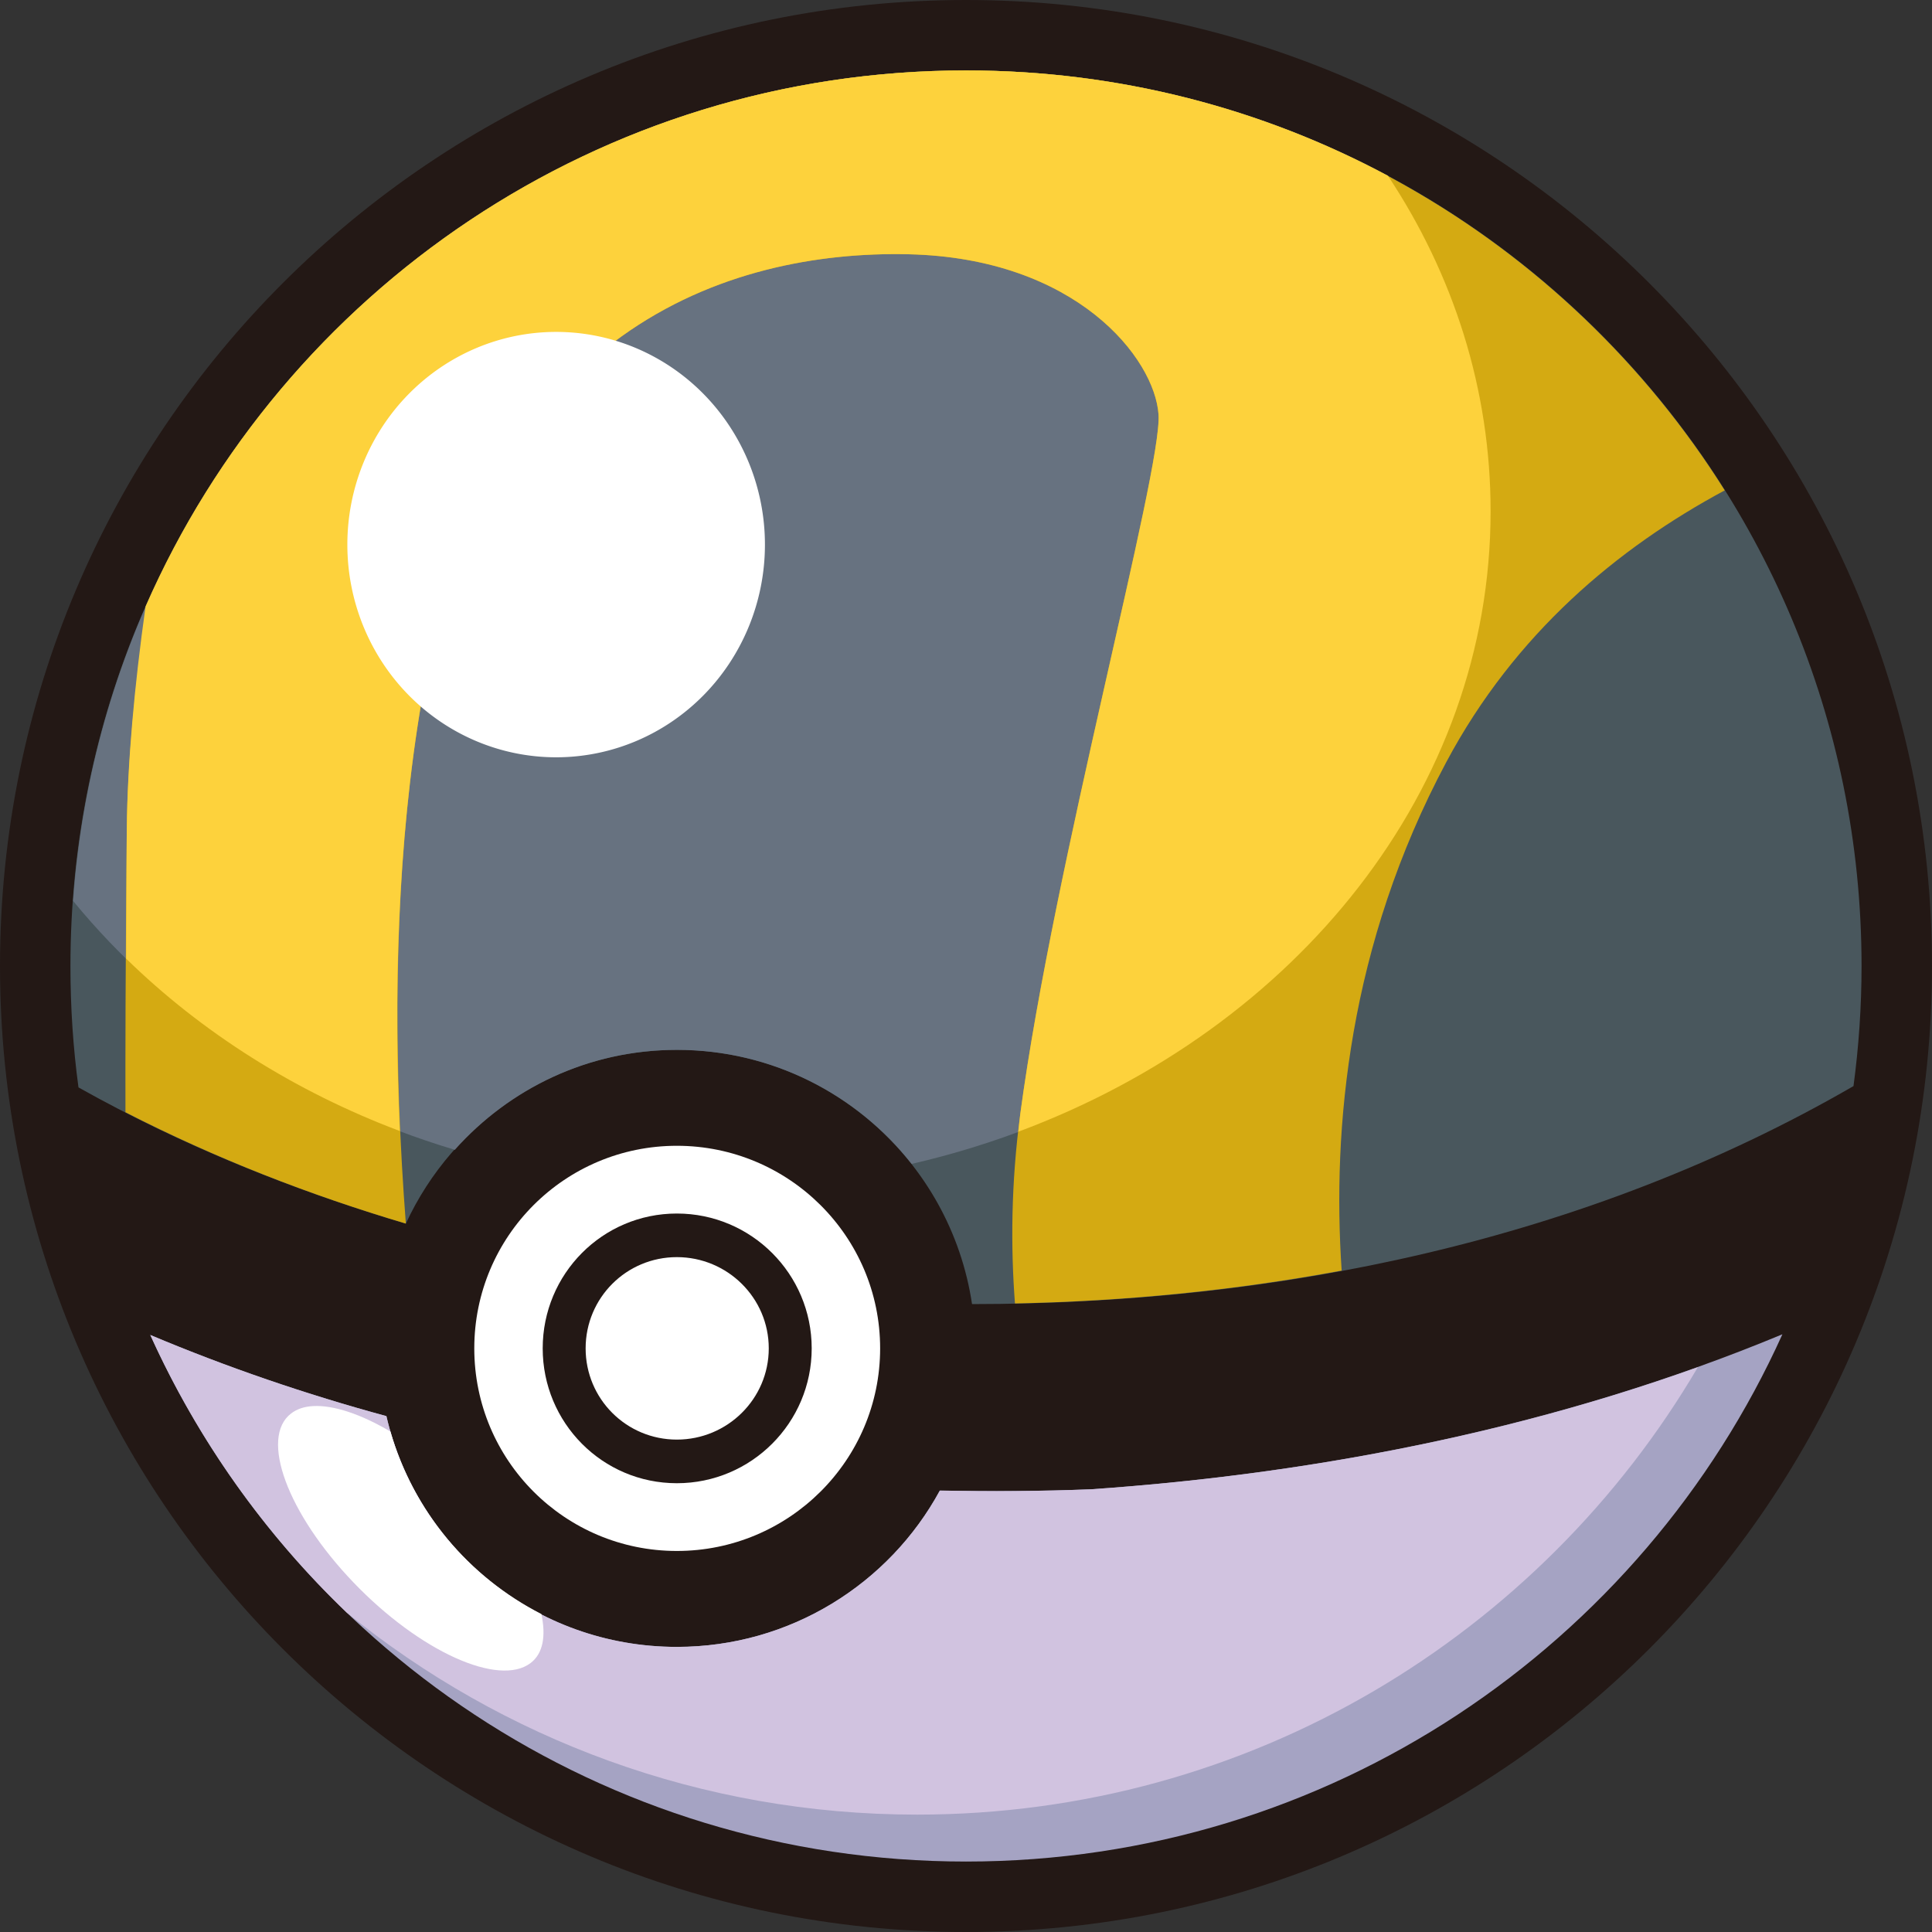 <?xml version="1.0" encoding="UTF-8" standalone="no"?>
<!-- Created with Inkscape (http://www.inkscape.org/) -->

<svg
   xmlns:dc="http://purl.org/dc/elements/1.1/"
   xmlns:cc="http://creativecommons.org/ns#"
   xmlns:rdf="http://www.w3.org/1999/02/22-rdf-syntax-ns#"
   xmlns:svg="http://www.w3.org/2000/svg"
   xmlns="http://www.w3.org/2000/svg"
   xmlns:sodipodi="http://sodipodi.sourceforge.net/DTD/sodipodi-0.dtd"
   xmlns:inkscape="http://www.inkscape.org/namespaces/inkscape"
   id="svg2985"
   version="1.1"
   inkscape:version="0.48.2 r9819"
   width="90"
   height="90"
   sodipodi:docname="Custom Poke Ball.svg">
  <rect width="100%" height="100%" fill="#333333" stroke="none"/>
  <defs
     id="defs2989" />
  <sodipodi:namedview
     pagecolor="#ffffff"
     bordercolor="#666666"
     borderopacity="1"
     objecttolerance="10"
     gridtolerance="10"
     guidetolerance="10"
     inkscape:pageopacity="0"
     inkscape:pageshadow="2"
     inkscape:window-width="1366"
     inkscape:window-height="706"
     id="namedview2987"
     showgrid="false"
     inkscape:zoom="5.7444444"
     inkscape:cx="45"
     inkscape:cy="45"
     inkscape:window-x="-8"
     inkscape:window-y="-8"
     inkscape:window-maximized="1"
     inkscape:current-layer="svg2985" />
  <path
     style="opacity:1;fill:#231815;fill-opacity:1;fill-rule:nonzero;stroke:none"
     d="M 45,0 C 20.147,0 0,20.147 0,45 0,69.853 20.147,90 45,90 69.853,90 90,69.853 90,45 90,20.147 69.853,0 45,0 z"
     id="path3129" />
  <path
     style="fill:#ffffff;fill-opacity:1;fill-rule:nonzero;stroke:none"
     d="M 31.531 53.375 C 26.315 53.375 22.094 57.596 22.094 62.812 C 22.094 68.029 26.315 72.25 31.531 72.25 C 36.748 72.25 41 68.029 41 62.812 C 41 57.596 36.748 53.375 31.531 53.375 z M 31.531 56.531 C 34.998 56.531 37.812 59.346 37.812 62.812 C 37.812 66.279 34.998 69.094 31.531 69.094 C 28.065 69.094 25.281 66.279 25.281 62.812 C 25.281 59.346 28.065 56.531 31.531 56.531 z M 31.531 58.562 C 29.178 58.562 27.281 60.459 27.281 62.812 C 27.281 65.166 29.178 67.062 31.531 67.062 C 33.885 67.062 35.812 65.166 35.812 62.812 C 35.812 60.459 33.885 58.562 31.531 58.562 z "
     id="path3002" />
  <path
     style="fill:#49575d;fill-opacity:1;fill-rule:nonzero;stroke:none;opacity:1"
     d="M 45,3.281 C 21.954,3.281 3.281,21.954 3.281,45 c 0,1.92 0.124,3.805 0.375,5.656 4.839,2.715 10.007,4.788 15.25,6.344 2.204,-4.775 7.021,-8.094 12.625,-8.094 6.979,0 12.749,5.144 13.75,11.844 14.166,-0.009 28.559,-2.925 41.062,-10.156 0.245,-1.831 0.375,-3.695 0.375,-5.594 C 86.719,21.954 68.046,3.281 45,3.281 z"
     id="path3043" />
  <path
     style="opacity:1;fill:#677280;fill-opacity:1;fill-rule:nonzero;stroke:none"
     d="m 45,3.281 c -22.029,0 -40.045,17.054 -41.594,38.688 4.35,5.315 10.54,9.422 17.781,11.594 2.548,-2.852 6.219,-4.656 10.344,-4.656 4.434,0 8.39,2.081 10.938,5.312 C 58.005,50.64 69.438,38.38 69.438,23.812 69.438,18.128 67.704,12.787 64.656,8.188 58.798,5.052 52.111,3.281 45,3.281 z"
     id="path3057" />
  <path
     style="fill:#a5a3c3;fill-opacity:1;fill-rule:nonzero;stroke:none"
     d="m 83.031,62.156 c -10.353,4.305 -21.49,6.479 -32.188,7.219 -2.335,0.095 -4.698,0.102 -7.062,0.062 -2.356,4.337 -6.968,7.281 -12.25,7.281 -6.6,0 -12.104,-4.584 -13.531,-10.75 -3.742,-1.017 -7.415,-2.272 -11,-3.781 6.548,14.467 21.083,24.531 38,24.531 16.931,0 31.491,-10.075 38.031,-24.562 z"
     id="path3120" />
  <path
     style="fill:#d1c3e0;fill-opacity:1;fill-rule:nonzero;stroke:none;opacity:1"
     d="m 7,62.188 c 2.215,4.893 5.327,9.271 9.156,12.938 7.252,5.877 16.499,9.406 26.562,9.406 15.514,0 29.049,-8.367 36.375,-20.844 -9.205,3.304 -18.899,5.041 -28.25,5.688 -2.335,0.095 -4.698,0.102 -7.062,0.062 -2.356,4.337 -6.968,7.281 -12.25,7.281 -6.6,0 -12.104,-4.584 -13.531,-10.75 C 14.258,64.952 10.585,63.697 7,62.188 z"
     id="path3108" />
  <path
     style="fill:#ffffff;fill-opacity:1;fill-rule:nonzero;stroke:none"
     d="M 14.594 65.5 C 14.179 65.522 13.84 65.632 13.562 65.844 C 12.084 66.971 13.388 70.506 16.469 73.719 C 19.549 76.932 23.241 78.596 24.719 77.469 C 25.301 77.025 25.438 76.209 25.219 75.188 C 21.836 73.455 19.26 70.404 18.188 66.688 C 16.836 65.885 15.546 65.45 14.594 65.5 z "
     id="path3072" />
  <path
     style="fill:#d4aa12;stroke:none;stroke-width:1px;stroke-linecap:butt;stroke-linejoin:miter;stroke-opacity:1;fill-opacity:1"
     d="M 45 3.281 C 27.924 3.281 13.27 13.533 6.812 28.219 C 6.288 31.936 5.936 35.51 5.906 38.656 C 5.842 45.517 5.839 49.199 5.844 51.812 C 10.045 53.966 14.439 55.675 18.906 57 C 18.373 50.03 18.195 41.075 19.656 32.562 C 22.616 15.328 33.941 11.658 42.312 11.844 C 50.146 12.018 53.795 16.701 53.969 19.312 C 54.143 21.924 49.098 40.212 47.531 51.875 C 47.093 55.139 47.082 58.116 47.281 60.719 C 52.376 60.616 57.471 60.123 62.5 59.188 C 62.053 52.544 62.816 44.048 67.375 35.5 C 70.57 29.51 75.357 25.524 80.344 22.844 C 72.964 11.101 59.897 3.281 45 3.281 z "
     id="path4544" />
  <path
     style="fill:#fdd23c;stroke:none;stroke-width:1px;stroke-linecap:butt;stroke-linejoin:miter;stroke-opacity:1;fill-opacity:1"
     d="M 45 3.281 C 27.91 3.281 13.225 13.546 6.781 28.25 C 6.259 31.955 5.936 35.52 5.906 38.656 C 5.882 41.278 5.887 42.745 5.875 44.656 C 9.371 48.075 13.723 50.841 18.625 52.688 C 18.35 46.53 18.481 39.404 19.656 32.562 C 22.616 15.328 33.941 11.658 42.312 11.844 C 50.146 12.018 53.795 16.701 53.969 19.312 C 54.143 21.924 49.098 40.212 47.531 51.875 C 47.493 52.162 47.47 52.436 47.438 52.719 C 60.38 47.901 69.438 36.776 69.438 23.812 C 69.438 18.128 67.704 12.787 64.656 8.188 C 58.798 5.052 52.111 3.281 45 3.281 z "
     id="path4539" />
  <path
     sodipodi:type="arc"
     style="opacity:1;fill:#ffffff;fill-opacity:1;fill-rule:nonzero;stroke:none"
     id="path3066"
     sodipodi:cx="25.088533"
     sodipodi:cy="25.097055"
     sodipodi:rx="9.0900478"
     sodipodi:ry="9.0900478"
     d="m 34.179,25.097 a 9.09,9.09 0 1 1 -18.18,0 9.09,9.09 0 1 1 18.18,0 z"
     transform="matrix(1.07,0,0,1.09,-0.938,-1.986)" />
</svg>
